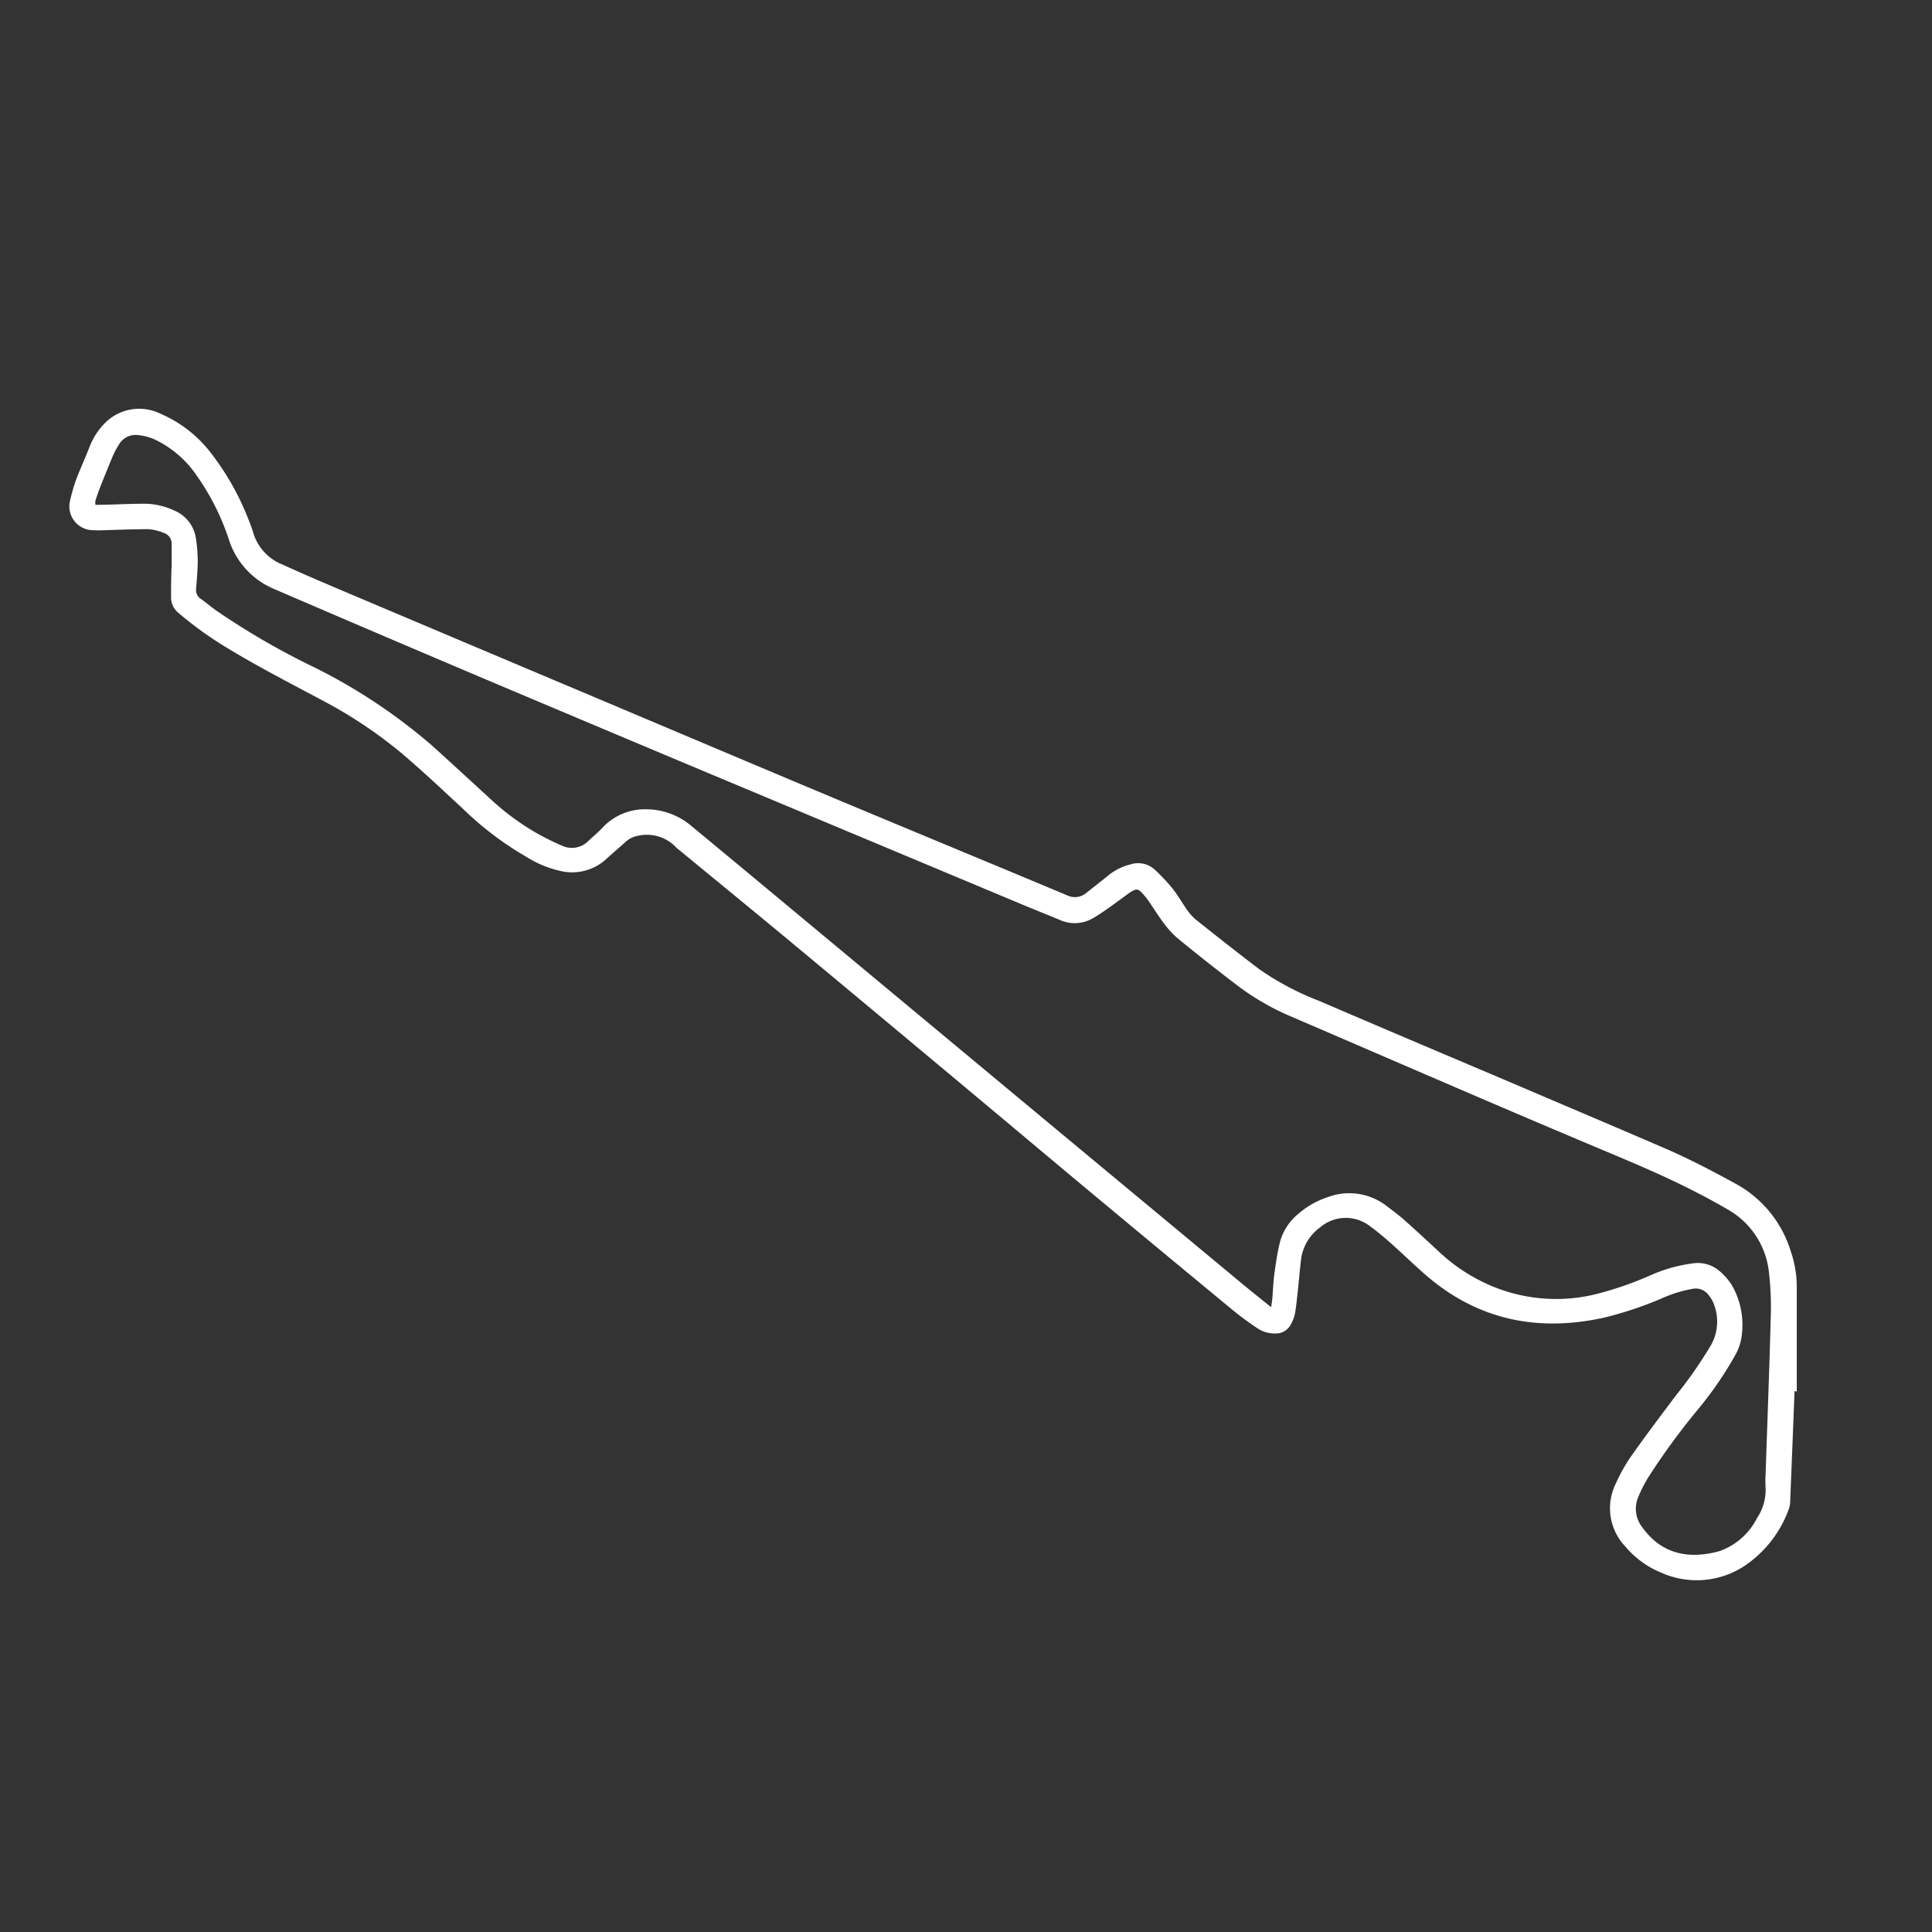 <svg id="Layer_1" data-name="Layer 1" xmlns="http://www.w3.org/2000/svg" viewBox="0 0 200 200"><rect x="0" y="0" width="200" height="200" fill="#333333" stroke="none"/><title>Circuits</title><path d="M185.77,144q-.22,5.72-.45,11.43a2.43,2.43,0,0,1-.14.78,12,12,0,0,1-4.48,5.82,9,9,0,0,1-8.78.75,9.51,9.51,0,0,1-3.65-2.67,5.74,5.74,0,0,1-1-6.54,17.62,17.62,0,0,1,1.71-3c1.46-2.07,3-4.1,4.51-6.11a44.69,44.69,0,0,0,3.67-5.28,5,5,0,0,0,.28-4.13,3.27,3.27,0,0,0-.58-1,1.64,1.64,0,0,0-1.59-.64,13.61,13.61,0,0,0-3.25,1,38.26,38.26,0,0,1-6,2c-6.78,1.48-12.94.27-18.3-4.31-1.28-1.1-2.48-2.29-3.75-3.41-.68-.61-1.39-1.2-2.13-1.74a4.09,4.09,0,0,0-5.21.13,4.83,4.83,0,0,0-1.95,3.34c-.12,1-.2,2-.31,3s-.17,1.73-.32,2.58a3.77,3.77,0,0,1-.48,1.2,1.71,1.71,0,0,1-1.51.84,3.13,3.13,0,0,1-1.86-.52,31.42,31.42,0,0,1-2.56-1.88q-8.35-6.89-16.66-13.82Q96.54,109.71,82,97.62c-3.9-3.24-7.82-6.44-11.74-9.67a2.1,2.1,0,0,1-.27-.23,4.15,4.15,0,0,0-3.9-1.21,2.55,2.55,0,0,0-1.4.71c-.67.59-1.35,1.17-2,1.77a5.22,5.22,0,0,1-4.45,1.22,11.25,11.25,0,0,1-3.8-1.54,33,33,0,0,1-6.5-4.93c-2.16-2-4.27-4-6.55-5.92a47.44,47.44,0,0,0-7.82-5.21c-3.49-1.86-7-3.66-10.39-5.74a37.85,37.85,0,0,1-4.68-3.4,2.05,2.05,0,0,1-.79-1.63c0-1.11,0-2.22.06-3.33,0-.75,0-1.49,0-2.24a1.16,1.16,0,0,0-.81-1.1,5.18,5.18,0,0,0-1.6-.39c-1.47,0-2.94.06-4.41.1a12.43,12.43,0,0,1-1.45,0,2.46,2.46,0,0,1-2.26-3,20.23,20.23,0,0,1,.61-2.15c.45-1.2,1-2.37,1.45-3.55A7.24,7.24,0,0,1,11,43.66a5,5,0,0,1,5.66-.81A13.1,13.1,0,0,1,22,47.11a27.33,27.33,0,0,1,3.7,6.61c.21.51.39,1,.56,1.57a5.12,5.12,0,0,0,3,3.16c2.19,1,4.37,1.93,6.57,2.86Q47.93,66.43,60,71.52c8.54,3.6,17.07,7.22,25.61,10.8,8.28,3.47,16.57,6.89,24.85,10.36a1.83,1.83,0,0,0,2-.25l2.21-1.75A5.68,5.68,0,0,1,117,89.49a2.55,2.55,0,0,1,2.51.51,20,20,0,0,1,1.79,1.88c.54.67,1,1.45,1.47,2.15a5.61,5.61,0,0,0,1,1.15c2.17,1.73,4.35,3.45,6.56,5.13a28.89,28.89,0,0,0,6.25,3.31c6.32,2.72,12.65,5.4,19,8.09,5.57,2.38,11.15,4.74,16.71,7.14,2.55,1.1,5,2.38,7.44,3.72a11.94,11.94,0,0,1,5.66,7,11.22,11.22,0,0,1,.61,3.63q0,5.43,0,10.86Zm-54.18-8.7c.06-.4.1-.64.12-.87.07-.79.09-1.59.19-2.38.15-1.12.31-2.25.57-3.35a5.7,5.7,0,0,1,2-3.1,8.75,8.75,0,0,1,3-1.68,6.32,6.32,0,0,1,6,.87c.61.47,1.24.92,1.82,1.43,1.3,1.15,2.57,2.34,3.85,3.52a18.16,18.16,0,0,0,4.74,3.15A17.24,17.24,0,0,0,165.09,134a35.65,35.65,0,0,0,5.81-2,15.74,15.74,0,0,1,4.37-1.22,3.45,3.45,0,0,1,2.76.82,6.47,6.47,0,0,1,1.19,1.34,8.18,8.18,0,0,1,1.11,5.07,5.44,5.44,0,0,1-.69,2.26,38,38,0,0,1-3.71,5.44,72.61,72.61,0,0,0-5.23,7.11,14.72,14.72,0,0,0-1.12,2.18,3.09,3.09,0,0,0,.42,3.09c2,2.81,4.84,3.36,8,2.48a6.91,6.91,0,0,0,3.88-3.41,5.24,5.24,0,0,0,.89-3.22,11.07,11.07,0,0,1,0-1.23c.18-5.38.39-10.76.53-16.14a31.16,31.16,0,0,0-.17-4.77,8.49,8.49,0,0,0-4.23-6.57c-1.25-.73-2.53-1.42-3.82-2.07-3.75-1.9-7.65-3.46-11.52-5.1q-6.4-2.7-12.78-5.45c-5.72-2.46-11.43-4.93-17.15-7.39a26.06,26.06,0,0,1-5.56-3.22q-3.14-2.39-6.19-4.89a9.75,9.75,0,0,1-1.49-1.66c-.51-.67-.95-1.4-1.43-2.09a7.58,7.58,0,0,0-.67-.85c-.48-.52-.65-.54-1.24-.17-.28.18-.55.4-.82.59-1,.72-2,1.49-3.1,2.13a3.75,3.75,0,0,1-3.49.14c-1.29-.54-2.59-1.05-3.88-1.59L73.25,80q-10.51-4.41-21-8.84-12-5.07-23.9-10.2a8.25,8.25,0,0,1-4.67-5.15,25,25,0,0,0-3.27-6.51,10.92,10.92,0,0,0-4.51-3.86,5.81,5.81,0,0,0-1.6-.4,2,2,0,0,0-2,1,8.16,8.16,0,0,0-.67,1.28c-.42,1-.82,2-1.22,3-.19.49-.37,1-.53,1.5a1.43,1.43,0,0,0,0,.44c1.63,0,3.19-.11,4.76-.11a7.37,7.37,0,0,1,3.44.72,3.68,3.68,0,0,1,2.19,2.79,15.74,15.74,0,0,1,.2,2.3c0,1-.09,2-.17,3A1.09,1.09,0,0,0,20.79,62c.56.38,1.06.83,1.62,1.22a76.49,76.49,0,0,0,9.49,5.55A58.31,58.31,0,0,1,44.63,77.1c2,1.8,4,3.65,6,5.48a26.15,26.15,0,0,0,5,3.71,26.72,26.72,0,0,0,2.59,1.27,2.38,2.38,0,0,0,2.68-.5c.46-.43.94-.83,1.38-1.28a6,6,0,0,1,4.72-2,7.23,7.23,0,0,1,4.41,1.59l5.41,4.48L109,116.62l19.43,16.14C129.42,133.59,130.44,134.39,131.59,135.32Z" fill="#fff"/></svg>